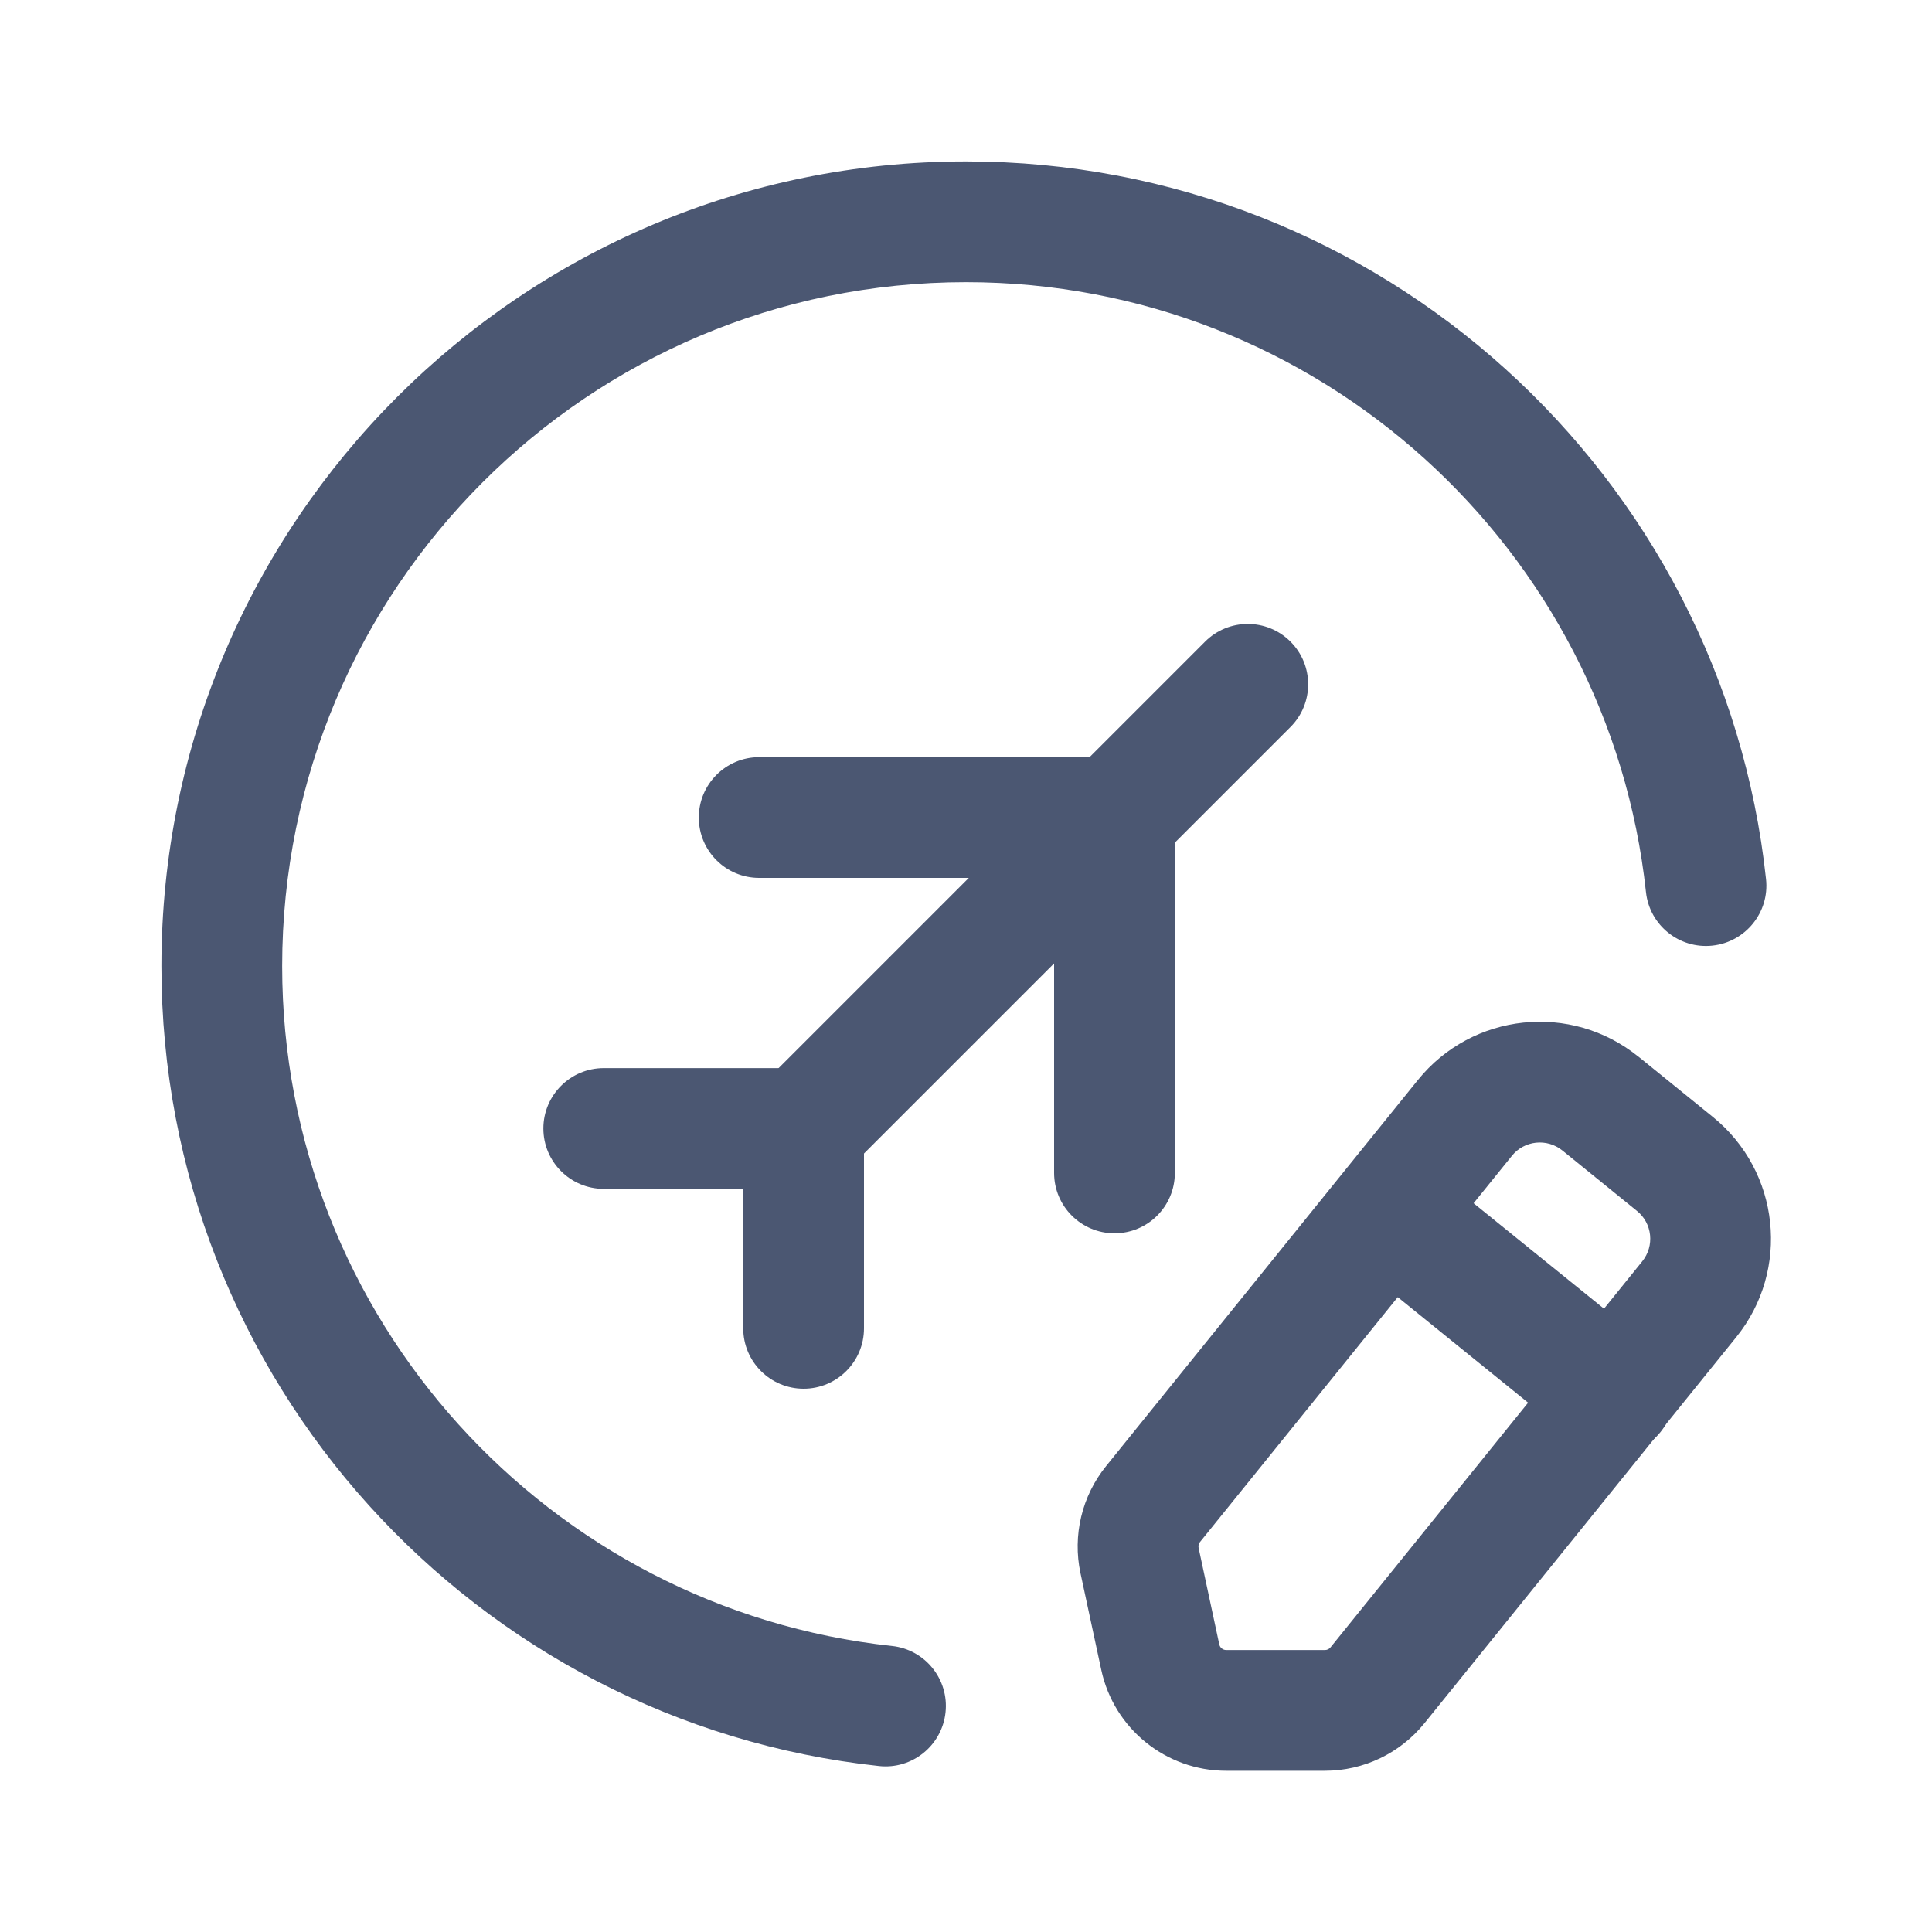 <svg width="20" height="20" viewBox="0 0 20 20" fill="none" xmlns="http://www.w3.org/2000/svg">
<g id="Change_flight">
<g id="Vector">
<path fill-rule="evenodd" clip-rule="evenodd" d="M10 2.921C6.09 2.921 2.921 6.091 2.921 10.001C2.921 13.651 5.685 16.657 9.234 17.039C9.577 17.076 9.825 17.384 9.788 17.727C9.751 18.07 9.443 18.319 9.1 18.282C4.923 17.832 1.671 14.297 1.671 10.001C1.671 5.4 5.4 1.671 10 1.671C14.297 1.671 17.833 4.924 18.282 9.101C18.319 9.444 18.07 9.752 17.727 9.789C17.384 9.826 17.076 9.578 17.039 9.235C16.657 5.685 13.651 2.921 10 2.921Z" fill="#4B5772"/>
<path fill-rule="evenodd" clip-rule="evenodd" d="M7.762 11.355L12.475 6.642C12.719 6.398 13.115 6.398 13.359 6.642C13.603 6.886 13.603 7.282 13.359 7.526L8.646 12.239C8.402 12.483 8.006 12.483 7.762 12.239C7.518 11.994 7.518 11.599 7.762 11.355Z" fill="#4B5772"/>
<path fill-rule="evenodd" clip-rule="evenodd" d="M12.162 7.838V12.142C12.162 12.487 11.883 12.767 11.537 12.767C11.192 12.767 10.912 12.487 10.912 12.142V9.088L7.859 9.088C7.514 9.088 7.234 8.809 7.234 8.463C7.234 8.118 7.514 7.838 7.859 7.838L12.162 7.838Z" fill="#4B5772"/>
<path fill-rule="evenodd" clip-rule="evenodd" d="M8.944 11.057V13.751C8.944 14.096 8.664 14.376 8.319 14.376C7.974 14.376 7.694 14.096 7.694 13.751V12.307H6.25C5.905 12.307 5.625 12.027 5.625 11.682C5.625 11.337 5.905 11.057 6.25 11.057H8.944Z" fill="#4B5772"/>
<path fill-rule="evenodd" clip-rule="evenodd" d="M16.174 11.91C16.013 11.78 15.779 11.806 15.651 11.965L12.423 15.962L12.422 15.963C12.409 15.979 12.403 16.002 12.408 16.024L12.622 17.023C12.629 17.056 12.659 17.081 12.693 17.081L13.716 17.081C13.737 17.081 13.758 17.072 13.773 17.054L17 13.058C17.13 12.898 17.105 12.663 16.945 12.535L16.174 11.91ZM14.678 11.18C15.242 10.482 16.264 10.375 16.96 10.938L16.961 10.938L17.731 11.562C18.428 12.126 18.535 13.147 17.973 13.843L14.745 17.84L14.744 17.841C14.493 18.15 14.116 18.331 13.716 18.331L12.693 18.331C12.07 18.331 11.53 17.895 11.4 17.285L11.185 16.285C11.102 15.895 11.199 15.487 11.451 15.176L14.678 11.18Z" fill="#4B5772"/>
<path fill-rule="evenodd" clip-rule="evenodd" d="M13.896 12.16C14.113 11.892 14.506 11.85 14.775 12.068L17.097 13.946C17.365 14.163 17.407 14.556 17.189 14.825C16.972 15.093 16.579 15.135 16.31 14.918L13.989 13.039C13.72 12.822 13.679 12.429 13.896 12.16Z" fill="#4B5772"/>
</g>
</g>
</svg>
